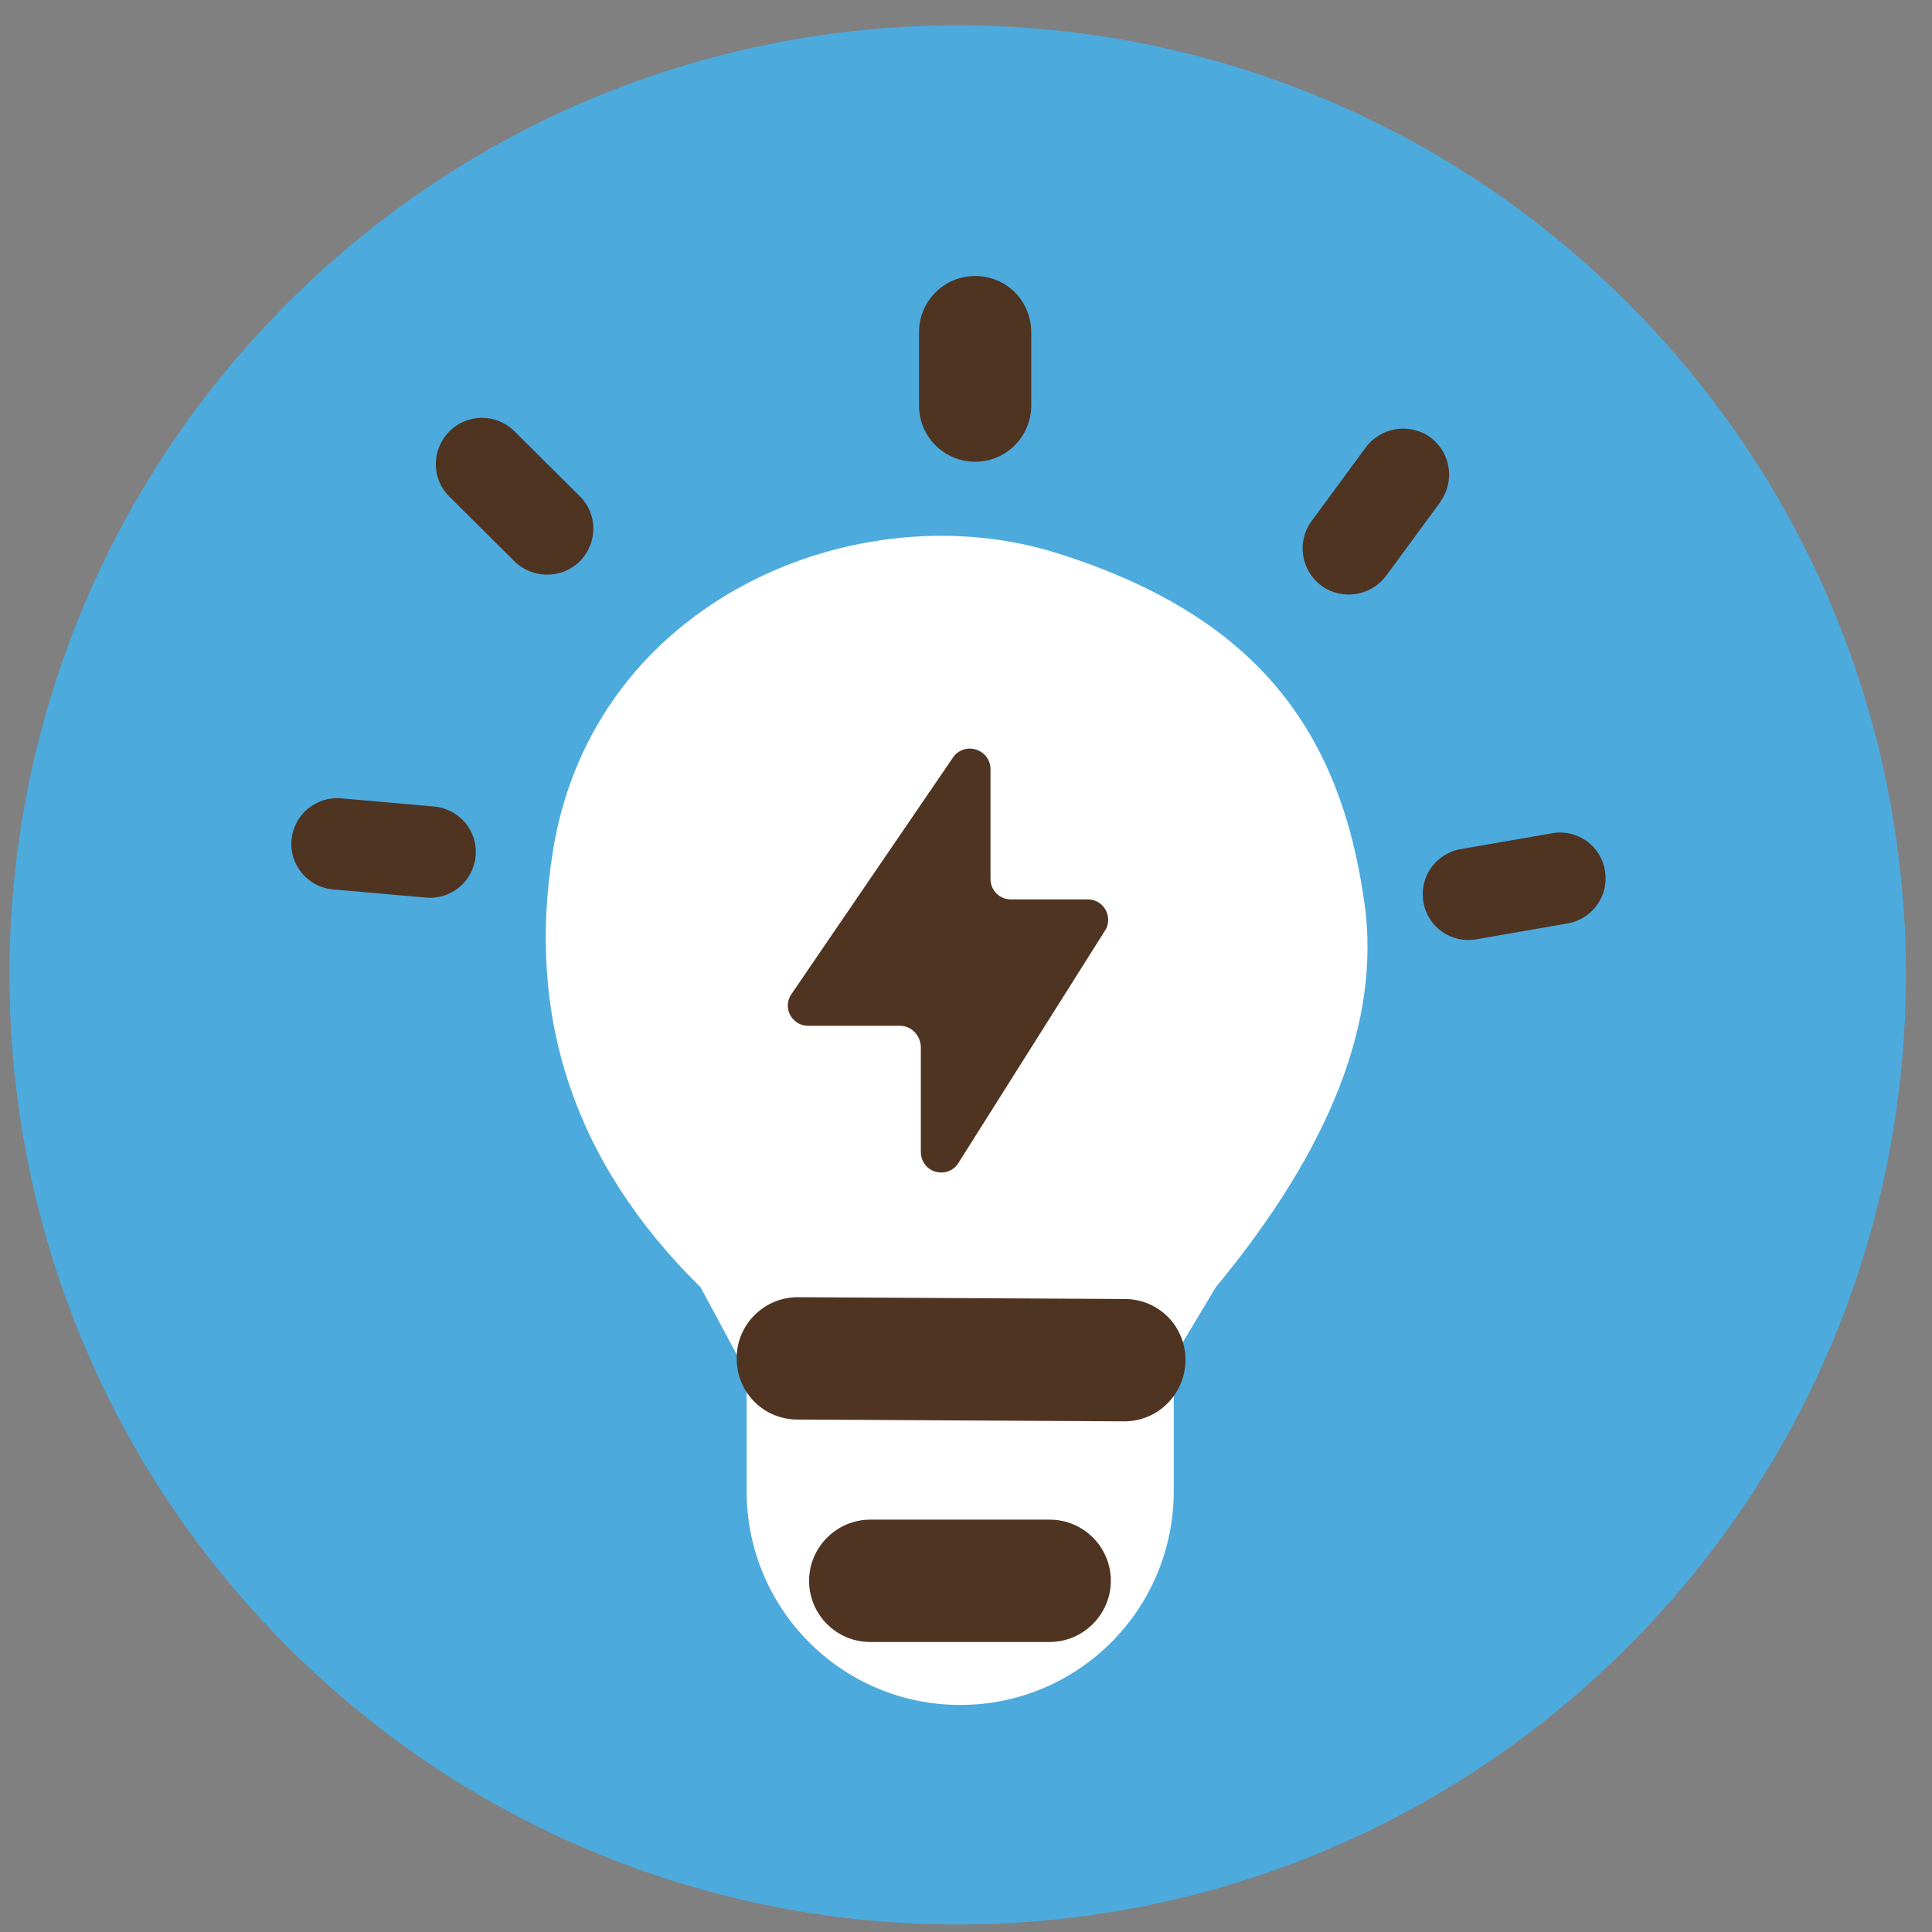<svg width="63" height="63" viewBox="0 0 63 63" fill="none" xmlns="http://www.w3.org/2000/svg">
<rect x="0" y="0" width="63" height="63" fill="#808080" stroke="none"/>
<path d="M53.093 53.687C65.169 41.594 65.169 21.988 53.093 9.896C41.018 -2.197 21.44 -2.197 9.364 9.896C-2.711 21.988 -2.711 41.594 9.364 53.687C21.44 65.779 41.018 65.779 53.093 53.687Z" fill="#4CAADD"/>
<path fill-rule="evenodd" clip-rule="evenodd" d="M22.843 41.974C18.741 37.941 17.148 33.184 18.033 27.733C19.361 19.548 27.976 15.988 34.482 18.041C40.988 20.095 43.717 23.832 44.499 29.491C45.016 33.273 43.407 37.424 39.646 41.974L38.274 44.264V48.622C38.274 52.478 35.161 55.596 31.311 55.596C27.46 55.596 24.347 52.478 24.347 48.622V44.767L22.843 41.974Z" fill="white"/>
<path fill-rule="evenodd" clip-rule="evenodd" d="M29.348 33.45H26.354C25.985 33.45 25.69 33.154 25.69 32.785C25.69 32.652 25.734 32.519 25.808 32.416L31.074 24.704C31.281 24.394 31.694 24.32 32.004 24.527C32.181 24.645 32.299 24.852 32.299 25.073V28.663C32.299 29.033 32.594 29.328 32.963 29.328H35.471C35.839 29.328 36.135 29.624 36.135 29.993C36.135 30.126 36.105 30.244 36.031 30.348L31.251 37.926C31.06 38.237 30.647 38.325 30.337 38.133C30.145 38.015 30.027 37.793 30.027 37.572V34.13C30.012 33.76 29.717 33.45 29.348 33.45Z" fill="#4F3422"/>
<path fill-rule="evenodd" clip-rule="evenodd" d="M47.627 27.689L50.607 27.172C51.418 27.024 52.2 27.57 52.333 28.383C52.48 29.196 51.934 29.964 51.123 30.111L48.143 30.629C47.332 30.776 46.55 30.23 46.417 29.417C46.27 28.605 46.815 27.836 47.627 27.689Z" fill="#4F3422"/>
<path fill-rule="evenodd" clip-rule="evenodd" d="M42.758 17.007L44.529 14.599C45.016 13.934 45.96 13.772 46.638 14.259C47.302 14.747 47.45 15.677 46.978 16.342C46.978 16.342 46.978 16.342 46.978 16.357L45.207 18.765C44.72 19.43 43.776 19.592 43.098 19.105C42.434 18.617 42.272 17.687 42.758 17.007C42.758 17.022 42.758 17.022 42.758 17.007Z" fill="#4F3422"/>
<path fill-rule="evenodd" clip-rule="evenodd" d="M29.968 13.225V10.832C29.968 9.827 30.779 9 31.797 9C32.815 9 33.627 9.813 33.627 10.832V13.225C33.627 14.23 32.815 15.057 31.797 15.057C30.779 15.057 29.968 14.23 29.968 13.225Z" fill="#4F3422"/>
<path fill-rule="evenodd" clip-rule="evenodd" d="M16.779 18.307L14.655 16.195C14.065 15.618 14.065 14.673 14.64 14.082C14.64 14.082 14.64 14.082 14.655 14.067C15.245 13.476 16.189 13.476 16.779 14.067L18.904 16.18C19.494 16.756 19.494 17.701 18.918 18.292C18.918 18.292 18.918 18.292 18.904 18.307C18.313 18.883 17.369 18.883 16.779 18.307Z" fill="#4F3422"/>
<path fill-rule="evenodd" clip-rule="evenodd" d="M13.888 29.269L10.863 29.003C10.037 28.929 9.432 28.205 9.506 27.393C9.58 26.565 10.303 25.96 11.129 26.033L14.153 26.299C14.979 26.373 15.584 27.097 15.51 27.91C15.437 28.737 14.714 29.343 13.888 29.269Z" fill="#4F3422"/>
<path d="M36.666 46.348C36.651 46.348 36.651 46.348 36.666 46.348L26 46.289C24.893 46.289 24.008 45.388 24.023 44.279C24.023 43.186 24.922 42.3 26.014 42.3C26.014 42.3 26.014 42.3 26.029 42.3L36.68 42.359C37.787 42.359 38.672 43.26 38.657 44.368C38.642 45.461 37.757 46.348 36.666 46.348Z" fill="#4F3422"/>
<path d="M34.231 53.543H28.375C27.268 53.543 26.383 52.641 26.383 51.548C26.383 50.455 27.283 49.554 28.375 49.554H34.231C35.338 49.554 36.223 50.455 36.223 51.548C36.223 52.641 35.323 53.543 34.231 53.543Z" fill="#4F3422"/>
</svg>

